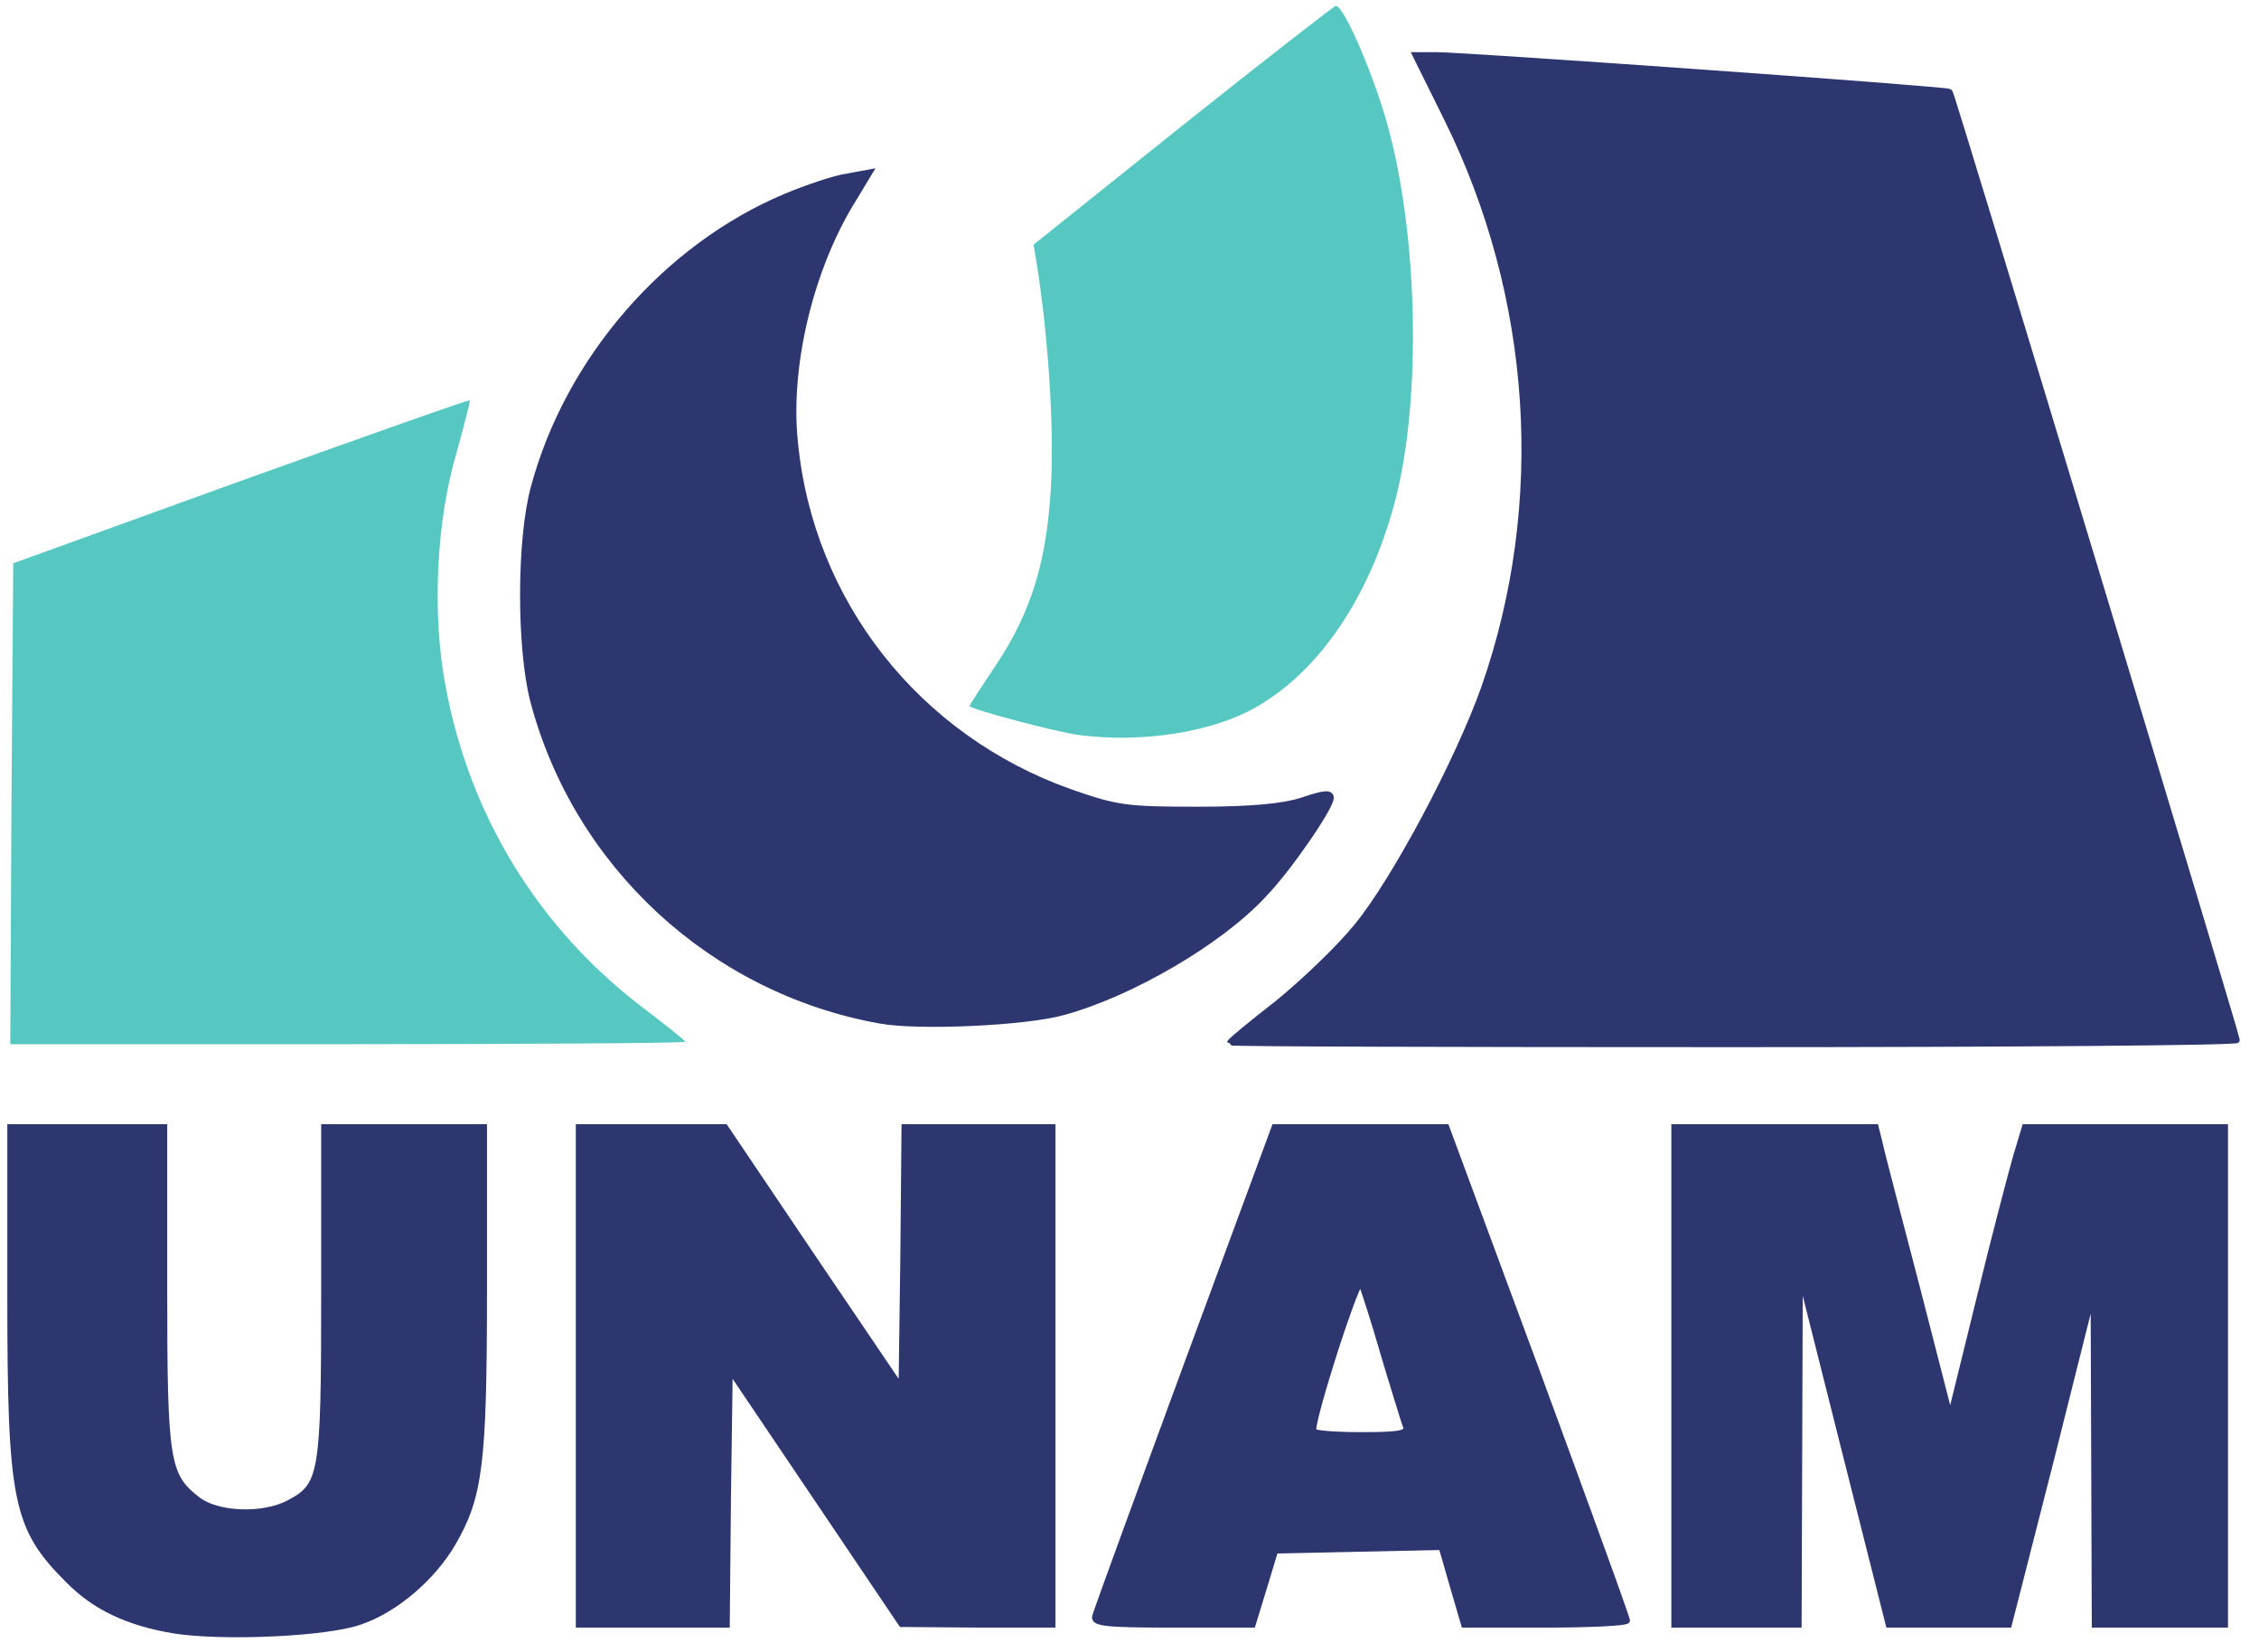 <?xml version="1.0" encoding="UTF-8" standalone="no"?>
<!DOCTYPE svg PUBLIC "-//W3C//DTD SVG 1.1//EN" "http://www.w3.org/Graphics/SVG/1.1/DTD/svg11.dtd">
<svg version="1.1" xmlns="http://www.w3.org/2000/svg" xmlns:xlink="http://www.w3.org/1999/xlink" preserveAspectRatio="xMidYMid meet" viewBox="87.75 37.191 380 278.942" width="376" height="274.94"><defs><path d="M98.45 303.9C89.65 295.1 88.75 290.6 88.75 255.8C88.75 253.91 88.75 244.48 88.75 227.5L101.75 227.5L114.75 227.5C114.75 243.7 114.75 252.7 114.75 254.5C114.75 283.9 115.15 286.3 120.25 290.3C123.55 293 131.35 293.3 135.75 291C141.45 288 141.75 286.4 141.75 255.5C141.75 253.63 141.75 244.3 141.75 227.5L155.25 227.5L168.75 227.5C168.75 243.88 168.75 252.98 168.75 254.8C168.75 284.4 168.05 289.9 163.45 297.8C160.05 303.6 153.75 309 147.85 311C142.35 313 124.75 313.8 116.45 312.5C108.65 311.2 103.05 308.6 98.45 303.9Z" id="auEQJpMdA"></path><path d="M184.75 227.5L197.05 227.5L209.45 227.5L224.35 249.6L239.25 271.6L239.55 249.6L239.75 227.5L252.25 227.5L264.75 227.5L264.75 269.5L264.75 311.5L252.05 311.5L239.25 311.4L224.75 289.9L210.25 268.4L209.95 289.9L209.75 311.5L197.25 311.5L184.75 311.5L184.75 269.5L184.75 227.5Z" id="b2UaRAxqj"></path><path d="M347.17 270.49L347.78 272.16L348.39 273.82L348.99 275.45L349.59 277.07L350.17 278.67L350.75 280.25L351.32 281.8L351.88 283.33L352.43 284.83L352.97 286.3L353.49 287.74L354.01 289.16L354.51 290.54L355.01 291.89L355.49 293.2L355.95 294.48L356.4 295.72L356.84 296.93L357.26 298.09L357.67 299.21L358.06 300.29L358.43 301.32L358.79 302.31L359.13 303.25L359.45 304.14L359.75 304.99L360.04 305.78L360.3 306.52L360.54 307.2L360.76 307.84L360.97 308.41L361.15 308.93L361.3 309.38L361.44 309.78L361.55 310.11L361.64 310.38L361.7 310.59L361.74 310.73L361.75 310.8L361.74 310.83L361.7 310.86L361.65 310.89L361.57 310.92L361.47 310.94L361.35 310.97L361.21 311L361.04 311.03L360.86 311.05L360.66 311.08L360.44 311.1L360.21 311.13L359.95 311.15L359.68 311.17L359.39 311.2L359.08 311.22L358.76 311.24L358.42 311.26L358.07 311.28L357.7 311.3L357.32 311.32L356.92 311.34L356.51 311.35L356.09 311.37L355.66 311.38L355.21 311.4L354.75 311.41L354.28 311.42L353.8 311.44L353.31 311.45L352.81 311.46L352.3 311.47L351.79 311.47L351.26 311.48L350.72 311.49L350.18 311.49L349.63 311.5L349.08 311.5L348.52 311.5L347.95 311.5L334.25 311.5L332.35 305L330.45 298.4L316.35 298.7L302.35 299L300.45 305.3L298.55 311.5L285.05 311.5L284.23 311.5L283.45 311.5L282.7 311.5L281.98 311.49L281.29 311.49L280.63 311.48L280 311.48L279.4 311.47L278.82 311.46L278.28 311.45L277.76 311.44L277.27 311.42L276.8 311.41L276.36 311.39L275.95 311.37L275.56 311.35L275.19 311.33L274.85 311.31L274.52 311.28L274.22 311.25L273.95 311.22L273.69 311.19L273.45 311.15L273.23 311.11L273.04 311.07L272.86 311.03L272.69 310.98L272.55 310.93L272.42 310.88L272.31 310.83L272.21 310.77L272.13 310.71L272.06 310.64L272.01 310.58L271.97 310.5L271.94 310.43L271.93 310.35L271.93 310.27L271.93 310.19L271.95 310.1L271.98 310.01L272.03 309.85L272.11 309.62L272.21 309.33L272.33 308.98L272.47 308.57L272.64 308.1L272.83 307.57L273.04 306.98L273.27 306.34L273.52 305.64L273.79 304.89L274.08 304.09L274.39 303.24L274.72 302.34L275.06 301.39L275.42 300.4L275.8 299.36L276.19 298.28L276.6 297.16L277.02 296L277.46 294.8L277.91 293.56L278.38 292.29L278.86 290.98L279.35 289.64L279.85 288.26L280.37 286.86L280.89 285.42L281.43 283.96L281.97 282.47L282.53 280.95L283.09 279.42L283.67 277.86L284.25 276.27L284.83 274.67L285.43 273.05L286.03 271.42L286.64 269.77L287.25 268.1L287.43 267.61L287.67 266.96L287.97 266.15L289.23 262.74L294.27 249.1L296.25 243.74L297.33 240.82L302.25 227.5L331.25 227.5L346.55 268.8L347.17 270.49ZM316.13 254.88L315.5 256.42L314.74 258.47L313.89 260.89L312.99 263.56L312.09 266.36L311.22 269.16L310.42 271.83L309.73 274.26L309.2 276.31L308.86 277.87L308.75 278.8L308.81 278.89L309 278.98L309.29 279.06L309.69 279.14L310.19 279.21L310.79 279.27L311.46 279.33L312.21 279.38L313.03 279.42L313.91 279.45L314.85 279.48L315.83 279.49L316.85 279.5L318.28 279.49L319.54 279.48L320.63 279.45L321.56 279.4L322.35 279.34L323 279.26L323.52 279.16L323.92 279.04L324.21 278.9L324.4 278.74L324.49 278.55L324.51 278.34L324.45 278.1L324.36 277.83L324.22 277.41L324.03 276.85L323.81 276.15L323.56 275.33L323.27 274.4L322.95 273.38L322.61 272.26L322.25 271.07L321.86 269.82L321.47 268.52L321.06 267.17L320.65 265.8L320.26 264.45L319.86 263.12L319.48 261.83L319.1 260.6L318.74 259.43L318.39 258.33L318.07 257.32L317.77 256.41L317.51 255.61L317.28 254.94L317.09 254.41L316.95 254.02L316.85 253.8L316.59 253.96L316.13 254.88Z" id="a5CzCSYYq"></path><path d="M369.75 227.5L386.75 227.5L403.75 227.5C404.17 229.18 404.4 230.11 404.45 230.3C404.75 231.8 407.65 242.8 410.75 254.7C411.12 256.15 412.99 263.42 416.35 276.5C419.23 264.8 420.83 258.3 421.15 257C423.75 246.3 426.65 235.3 427.45 232.5C427.55 232.17 428.05 230.5 428.95 227.5L445.85 227.5L462.75 227.5L462.75 269.5L462.75 311.5L451.75 311.5L440.75 311.5L440.65 283.3L440.55 255L433.45 283.3L426.25 311.5L416.15 311.5L405.95 311.5L398.45 281.8L390.95 252L390.85 281.8L390.75 311.5L380.25 311.5L369.75 311.5L369.75 269.5L369.75 227.5Z" id="fR6LLUucy"></path><path d="M302.75 206.6C307.05 203.1 313.15 197.3 316.15 193.6C322.55 185.8 333.25 165.7 337.65 153.3C348.55 122.2 346.25 87.3 331.35 57.2C331 56.49 329.23 52.92 326.05 46.5C328.21 46.5 329.41 46.5 329.65 46.5C334.55 46.5 415.95 52.3 416.25 52.7C416.65 53.1 464.75 212.1 464.75 212.8C464.75 213.2 426.55 213.5 379.75 213.5C333.05 213.5 294.75 213.4 294.75 213.2C294.75 213 298.35 210 302.75 206.6Z" id="c7mJZyUrP3"></path><path d="M177.05 155.5C174.75 146.6 174.75 128.3 177.15 119.5C182.95 97.9 199.45 78.9 219.65 70.4C223.25 68.9 227.95 67.3 230.05 67C230.3 66.95 231.57 66.72 233.85 66.3C231.75 69.78 230.58 71.71 230.35 72.1C223.65 83.5 219.95 99.4 221.25 111.8C223.85 138.9 241.85 161.7 267.65 170.9C275.65 173.7 277.25 173.9 289.25 173.9C298.25 173.9 303.75 173.4 307.05 172.3C310.55 171.1 311.75 171 311.75 171.9C311.75 173.5 304.55 184 300.35 188.3C293.05 196.2 277.95 205 266.55 208.1C260.05 209.9 241.95 210.7 235.55 209.5C207.25 204.4 184.35 183.2 177.05 155.5Z" id="c1PUR1Ly6k"></path><path d="M89.25 132.3C112.29 123.96 125.09 119.33 127.65 118.4C148.85 110.8 166.25 104.6 166.35 104.8C166.45 104.9 165.45 108.8 164.15 113.5C160.65 125.2 159.95 140.9 162.25 153C166.25 174.8 177.85 193.7 195.15 207C199.35 210.2 202.75 212.9 202.75 213.1C202.75 213.3 177.05 213.5 145.75 213.5C141.95 213.5 122.95 213.5 88.75 213.5L88.95 172.9L89.25 132.3Z" id="j1qKzAolpq"></path><path d="M250.75 156.4C250.75 156.2 252.65 153.3 254.85 150C261.25 140.6 263.95 131.7 264.55 118C264.95 107.9 263.95 93.7 262.15 82.1C262.11 81.86 261.91 80.66 261.55 78.5C276.55 66.5 284.88 59.83 286.55 58.5C300.35 47.5 312.05 38.4 312.55 38.2C313.85 37.8 319.35 50.6 321.65 59.5C326.45 77.9 326.95 104.1 322.85 120.8C318.75 137.2 310.25 150.1 299.45 156.4C292.05 160.8 279.95 162.7 269.25 161.3C265.35 160.8 250.75 156.9 250.75 156.4Z" id="aKm6rEY2L"></path></defs><g><g><use xlink:href="#auEQJpMdA" opacity="1" fill="#2d366f" fill-opacity="1"></use><g><use xlink:href="#auEQJpMdA" opacity="1" fill-opacity="0" stroke="#2d366f" stroke-width="1" stroke-opacity="1"></use></g></g><g><use xlink:href="#b2UaRAxqj" opacity="1" fill="#2d366f" fill-opacity="1"></use><g><use xlink:href="#b2UaRAxqj" opacity="1" fill-opacity="0" stroke="#2d366f" stroke-width="1" stroke-opacity="1"></use></g></g><g><use xlink:href="#a5CzCSYYq" opacity="1" fill="#2d366f" fill-opacity="1"></use><g><use xlink:href="#a5CzCSYYq" opacity="1" fill-opacity="0" stroke="#2d366f" stroke-width="1" stroke-opacity="1"></use></g></g><g><use xlink:href="#fR6LLUucy" opacity="1" fill="#2d366f" fill-opacity="1"></use><g><use xlink:href="#fR6LLUucy" opacity="1" fill-opacity="0" stroke="#2d366f" stroke-width="1" stroke-opacity="1"></use></g></g><g><use xlink:href="#c7mJZyUrP3" opacity="1" fill="#2d366f" fill-opacity="1"></use><g><use xlink:href="#c7mJZyUrP3" opacity="1" fill-opacity="0" stroke="#2d366f" stroke-width="1" stroke-opacity="1"></use></g></g><g><use xlink:href="#c1PUR1Ly6k" opacity="1" fill="#2d366f" fill-opacity="1"></use><g><use xlink:href="#c1PUR1Ly6k" opacity="1" fill-opacity="0" stroke="#2d366f" stroke-width="1" stroke-opacity="1"></use></g></g><g><use xlink:href="#j1qKzAolpq" opacity="1" fill="#57c7c2" fill-opacity="1"></use><g><use xlink:href="#j1qKzAolpq" opacity="1" fill-opacity="0" stroke="#57c7c2" stroke-width="1" stroke-opacity="0"></use></g></g><g><use xlink:href="#aKm6rEY2L" opacity="1" fill="#57c7c2" fill-opacity="1"></use><g><use xlink:href="#aKm6rEY2L" opacity="1" fill-opacity="0" stroke="#57c7c2" stroke-width="1" stroke-opacity="0"></use></g></g></g></svg>